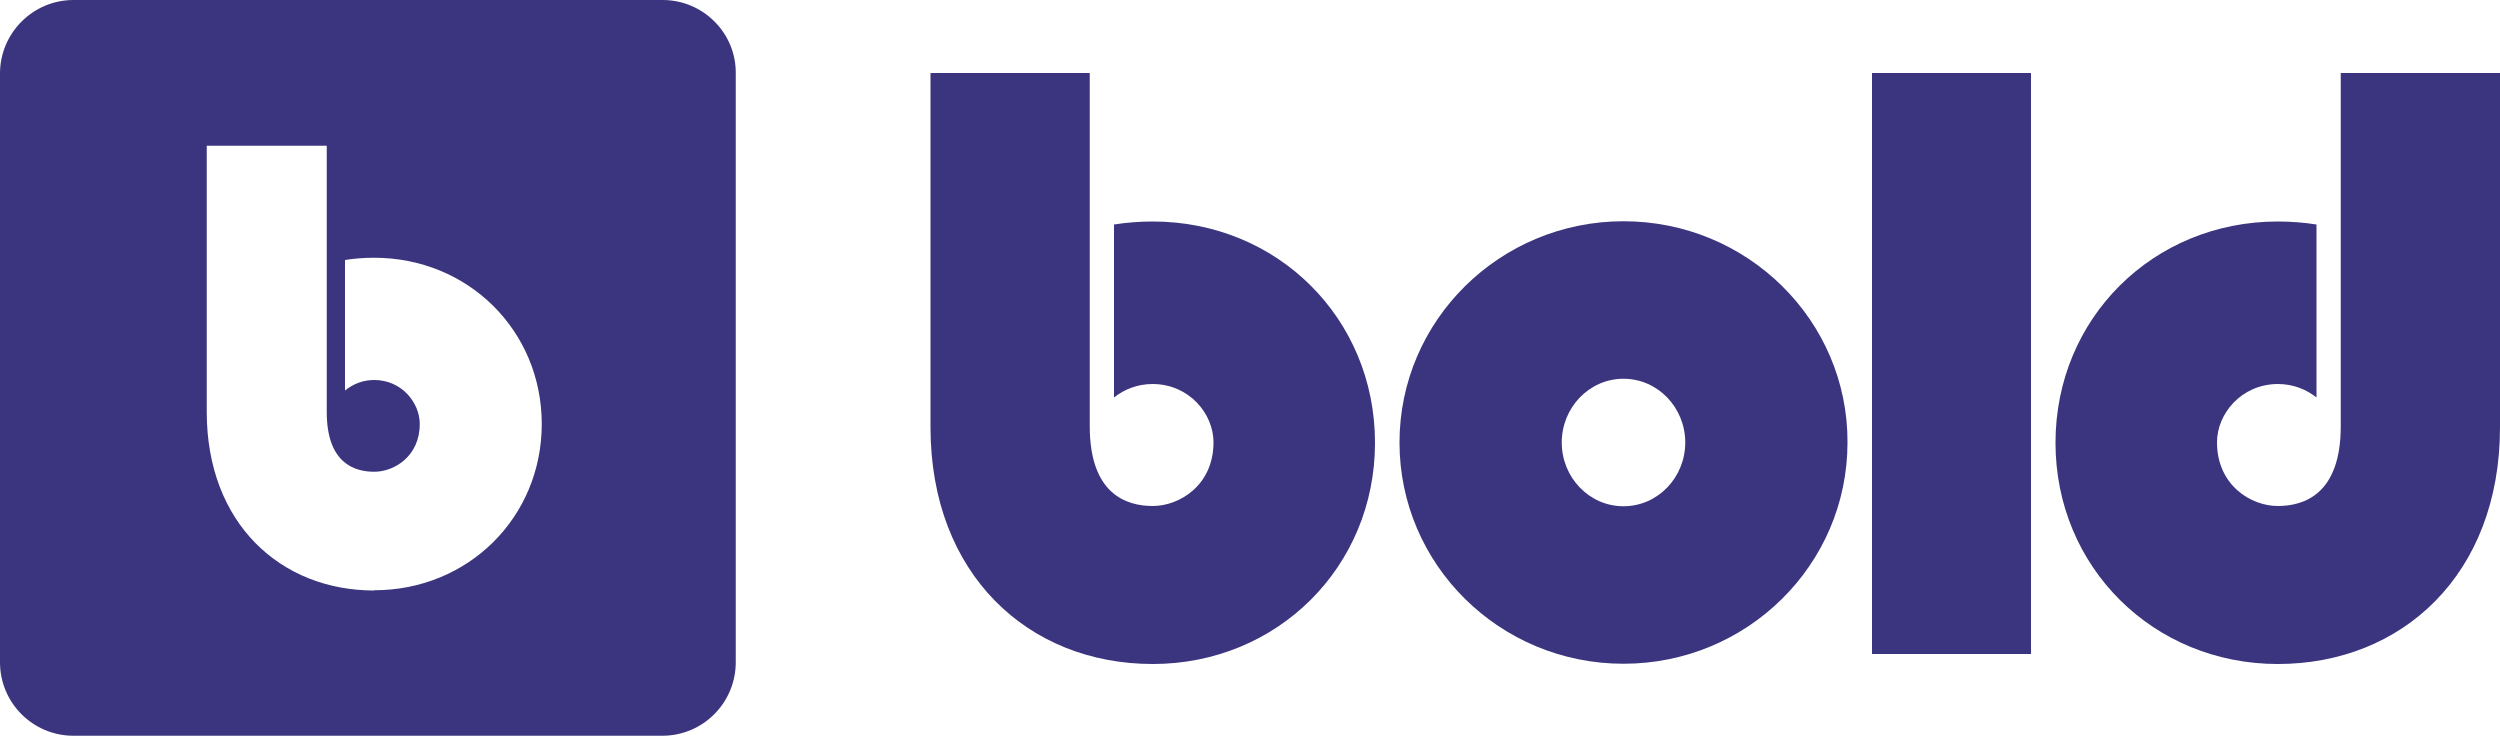 <?xml version="1.0" encoding="UTF-8"?> <svg xmlns="http://www.w3.org/2000/svg" id="Layer_1" width="100" height="29.43" viewBox="0 0 100 29.43"><defs><style>.cls-1{fill:#3a357e;}</style></defs><rect class="cls-1" x="74.88" y="2.92" width="6.36" height="23.24"></rect><path class="cls-1" d="m64.94,8.85c-4.94,0-8.96,3.96-8.96,8.85s4.01,8.85,8.96,8.85,8.96-3.96,8.96-8.85c.02-4.88-4-8.85-8.96-8.85Zm0,11.4c-1.37,0-2.47-1.15-2.47-2.55s1.1-2.55,2.47-2.55,2.47,1.15,2.47,2.55-1.1,2.55-2.47,2.55Z"></path><path class="cls-1" d="m93.63,2.92v14.13c0,2.71-1.46,3.19-2.52,3.19s-2.43-.82-2.43-2.55c0-1.13.96-2.32,2.43-2.33.62,0,1.15.22,1.55.54v-6.92c-.5-.08-1.03-.12-1.55-.12-4.98,0-8.89,3.87-8.89,8.85s3.92,8.85,8.89,8.85,8.89-3.58,8.89-9.47V2.92h-6.37Z"></path><path class="cls-1" d="m43.59,2.92v14.13c0,2.71,1.46,3.19,2.52,3.19s2.43-.82,2.43-2.55c0-1.13-.96-2.32-2.43-2.33-.62,0-1.15.22-1.55.54v-6.92c.5-.08,1.03-.12,1.55-.12,4.98,0,8.89,3.87,8.89,8.85s-3.92,8.85-8.89,8.85-8.89-3.58-8.89-9.47V2.92h6.37Z"></path><path class="cls-1" d="m26.51,0H2.94C1.32,0,0,1.32,0,2.94v23.55c0,1.63,1.32,2.94,2.94,2.94h23.55c1.63,0,2.94-1.32,2.94-2.94V2.94c.02-1.62-1.31-2.94-2.92-2.94Zm-11.54,23.62c-3.75,0-6.7-2.69-6.7-7.14V5.83h4.8v10.65c0,2.04,1.1,2.39,1.9,2.39s1.82-.62,1.82-1.91c0-.86-.73-1.76-1.82-1.76-.47,0-.86.17-1.17.42v-5.22c.37-.06.76-.09,1.17-.09,3.75,0,6.7,2.91,6.7,6.65s-2.95,6.65-6.7,6.65Z"></path></svg> 
